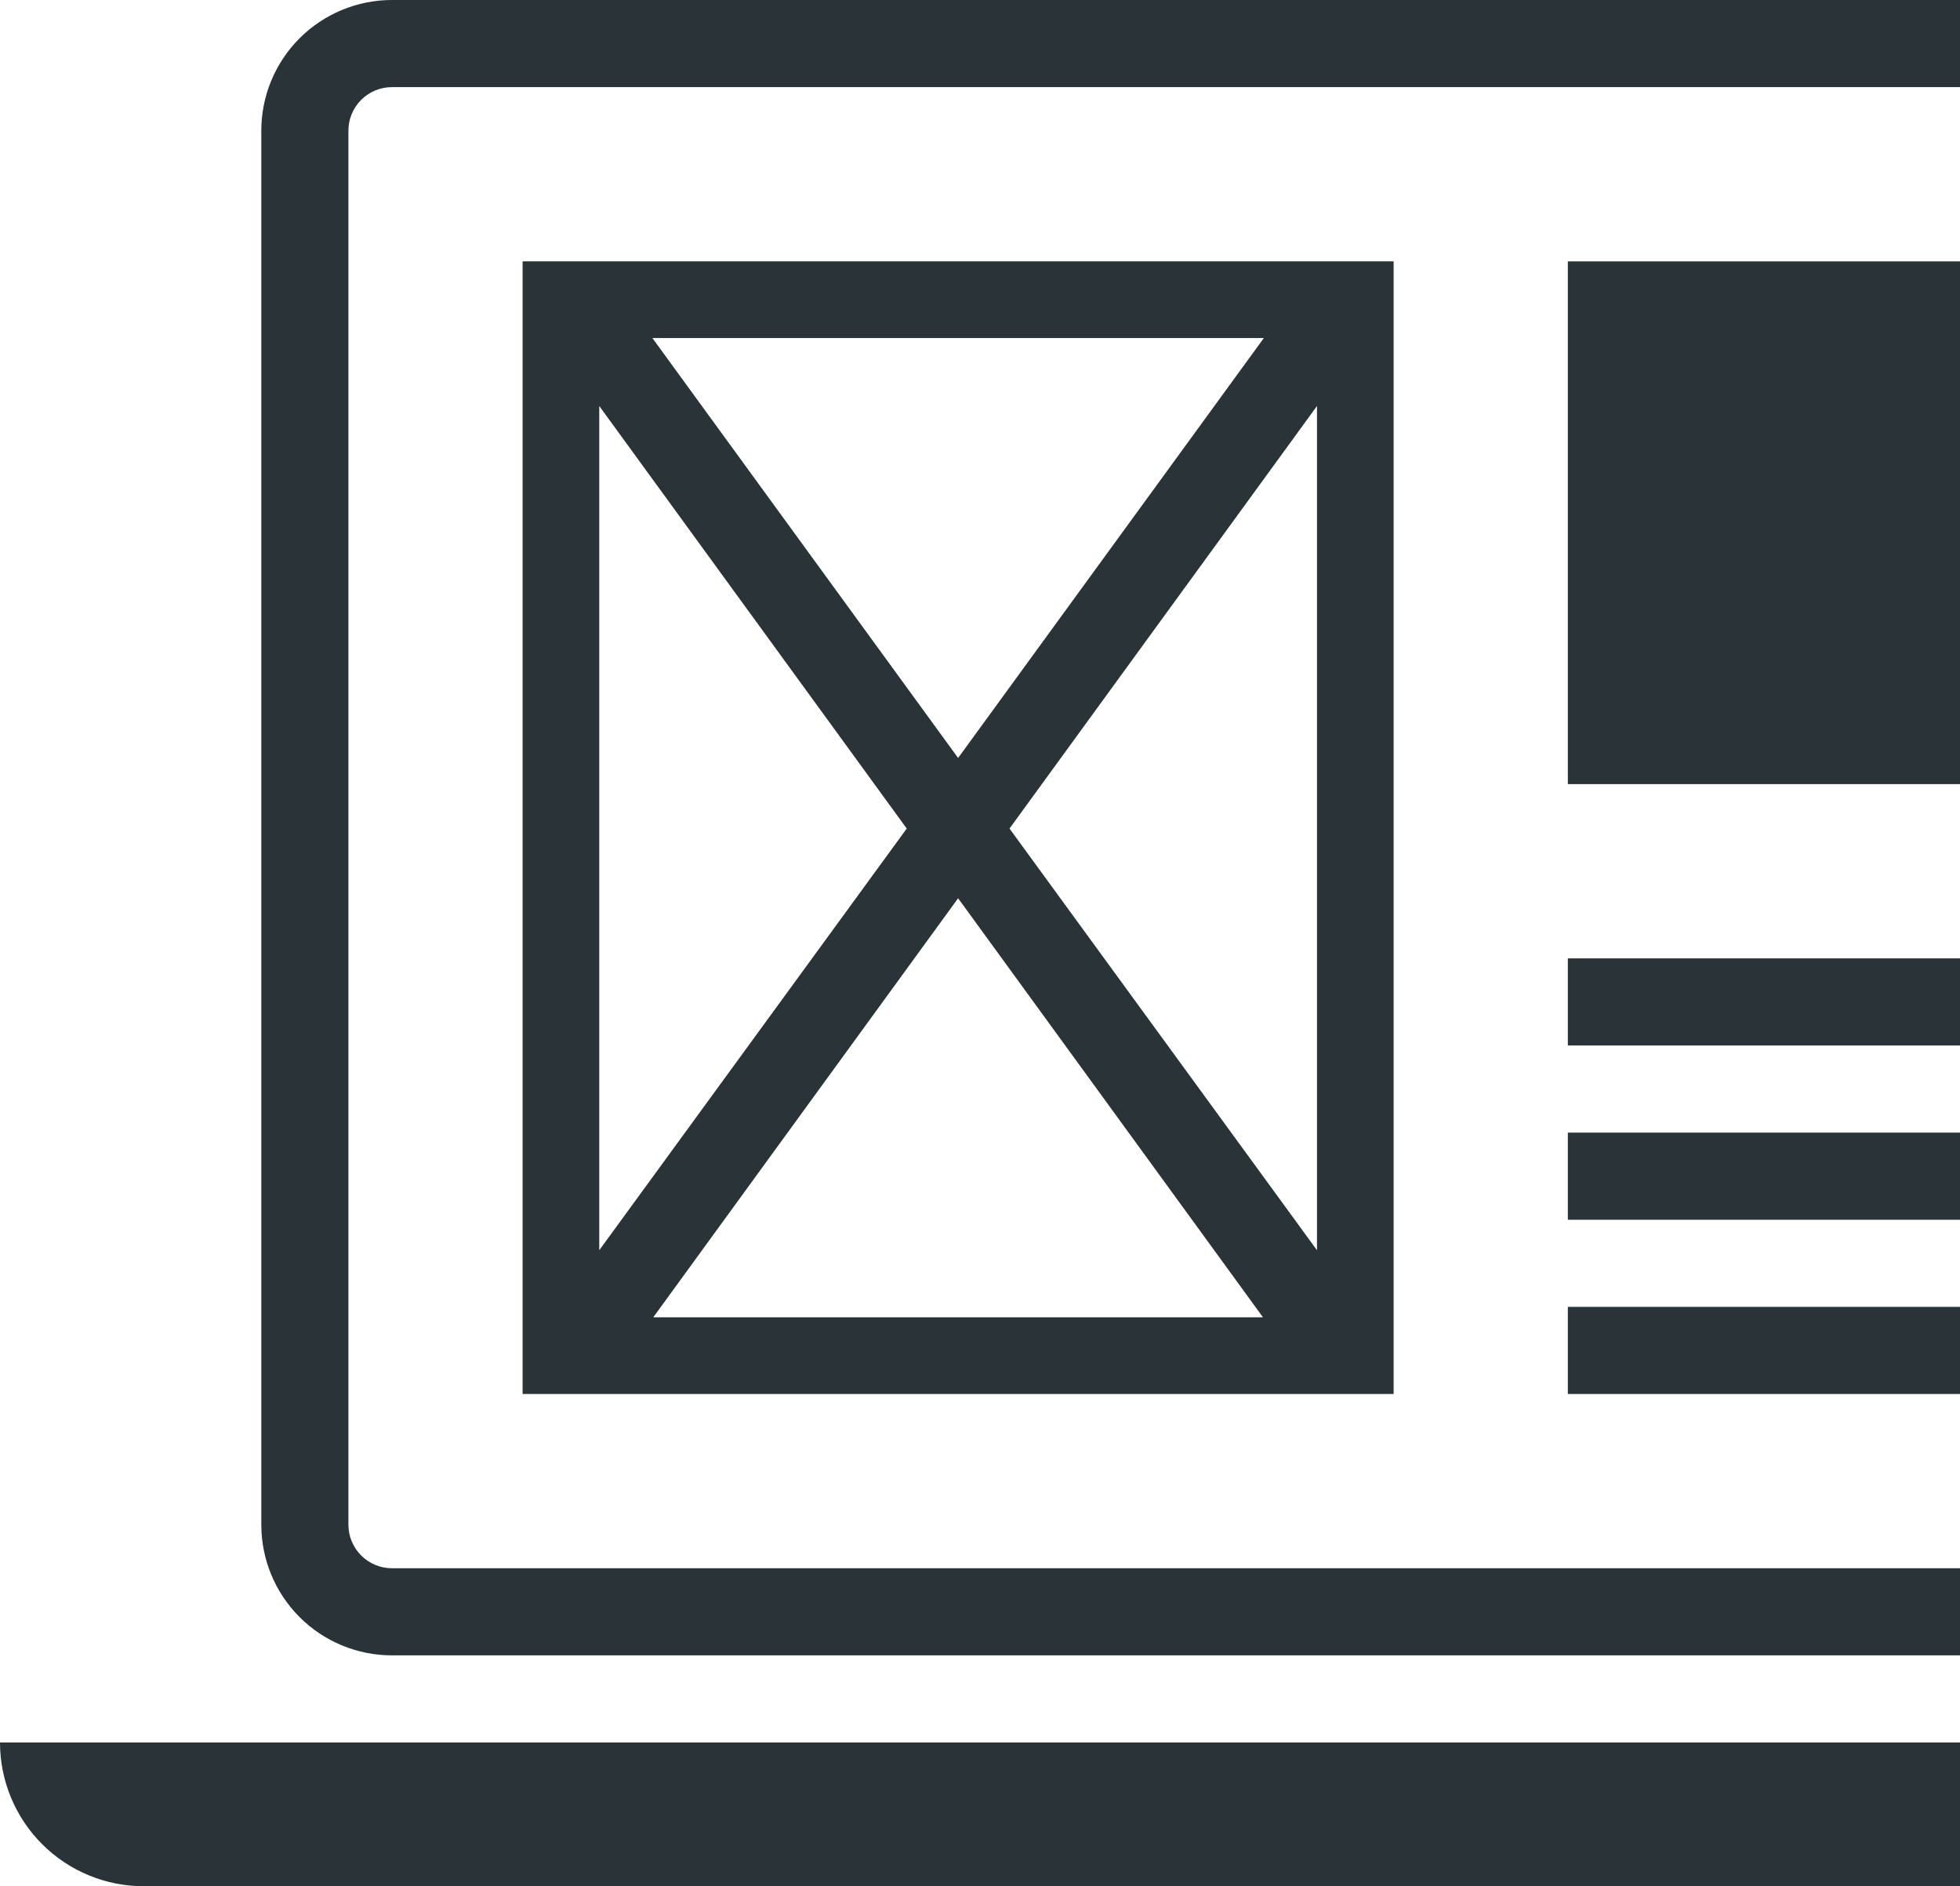 <svg width="132" height="127" viewBox="0 0 132 127" fill="none" xmlns="http://www.w3.org/2000/svg">
<path d="M184.781 6.10352e-05H26.397C24.064 6.10352e-05 21.826 0.927 20.175 2.577C18.525 4.227 17.598 6.465 17.598 8.799V102.656C17.598 104.99 18.525 107.228 20.175 108.878C21.826 110.528 24.064 111.455 26.397 111.455H184.781C187.114 111.455 189.352 110.528 191.002 108.878C192.653 107.228 193.58 104.99 193.58 102.656V8.799C193.58 6.465 192.653 4.227 191.002 2.577C189.352 0.927 187.114 6.10352e-05 184.781 6.10352e-05ZM187.714 102.656C187.714 103.434 187.405 104.18 186.855 104.73C186.304 105.28 185.558 105.589 184.781 105.589H26.397C25.619 105.589 24.873 105.28 24.323 104.73C23.773 104.18 23.464 103.434 23.464 102.656V8.799C23.464 8.021 23.773 7.275 24.323 6.725C24.873 6.175 25.619 5.866 26.397 5.866H184.781C185.558 5.866 186.304 6.175 186.855 6.725C187.405 7.275 187.714 8.021 187.714 8.799V102.656Z" fill="#293338"/>
<path d="M0 117.321H211.178C211.178 119.888 210.158 122.35 208.343 124.165C206.528 125.98 204.066 127 201.499 127H9.679C7.112 127 4.65 125.98 2.835 124.165C1.02 122.35 0 119.888 0 117.321Z" fill="#293338"/>
<path d="M175.981 17.598H105.589V52.794H175.981V17.598Z" fill="#293338"/>
<path d="M175.981 64.527H105.589V70.393H175.981V64.527Z" fill="#293338"/>
<path d="M175.981 76.259H105.589V82.125H175.981V76.259Z" fill="#293338"/>
<path d="M175.981 87.991H105.589V93.857H175.981V87.991Z" fill="#293338"/>
<path d="M35.196 17.598V93.857H93.857V17.598H35.196ZM85.116 22.76L64.526 51.035L43.937 22.76H85.116ZM40.358 27.336L61.066 55.786L40.358 84.178V27.336ZM43.995 88.695L64.526 60.479L85.058 88.695H43.995ZM88.695 84.178L67.987 55.786L88.695 27.336V84.178Z" fill="#293338"/>
</svg>
